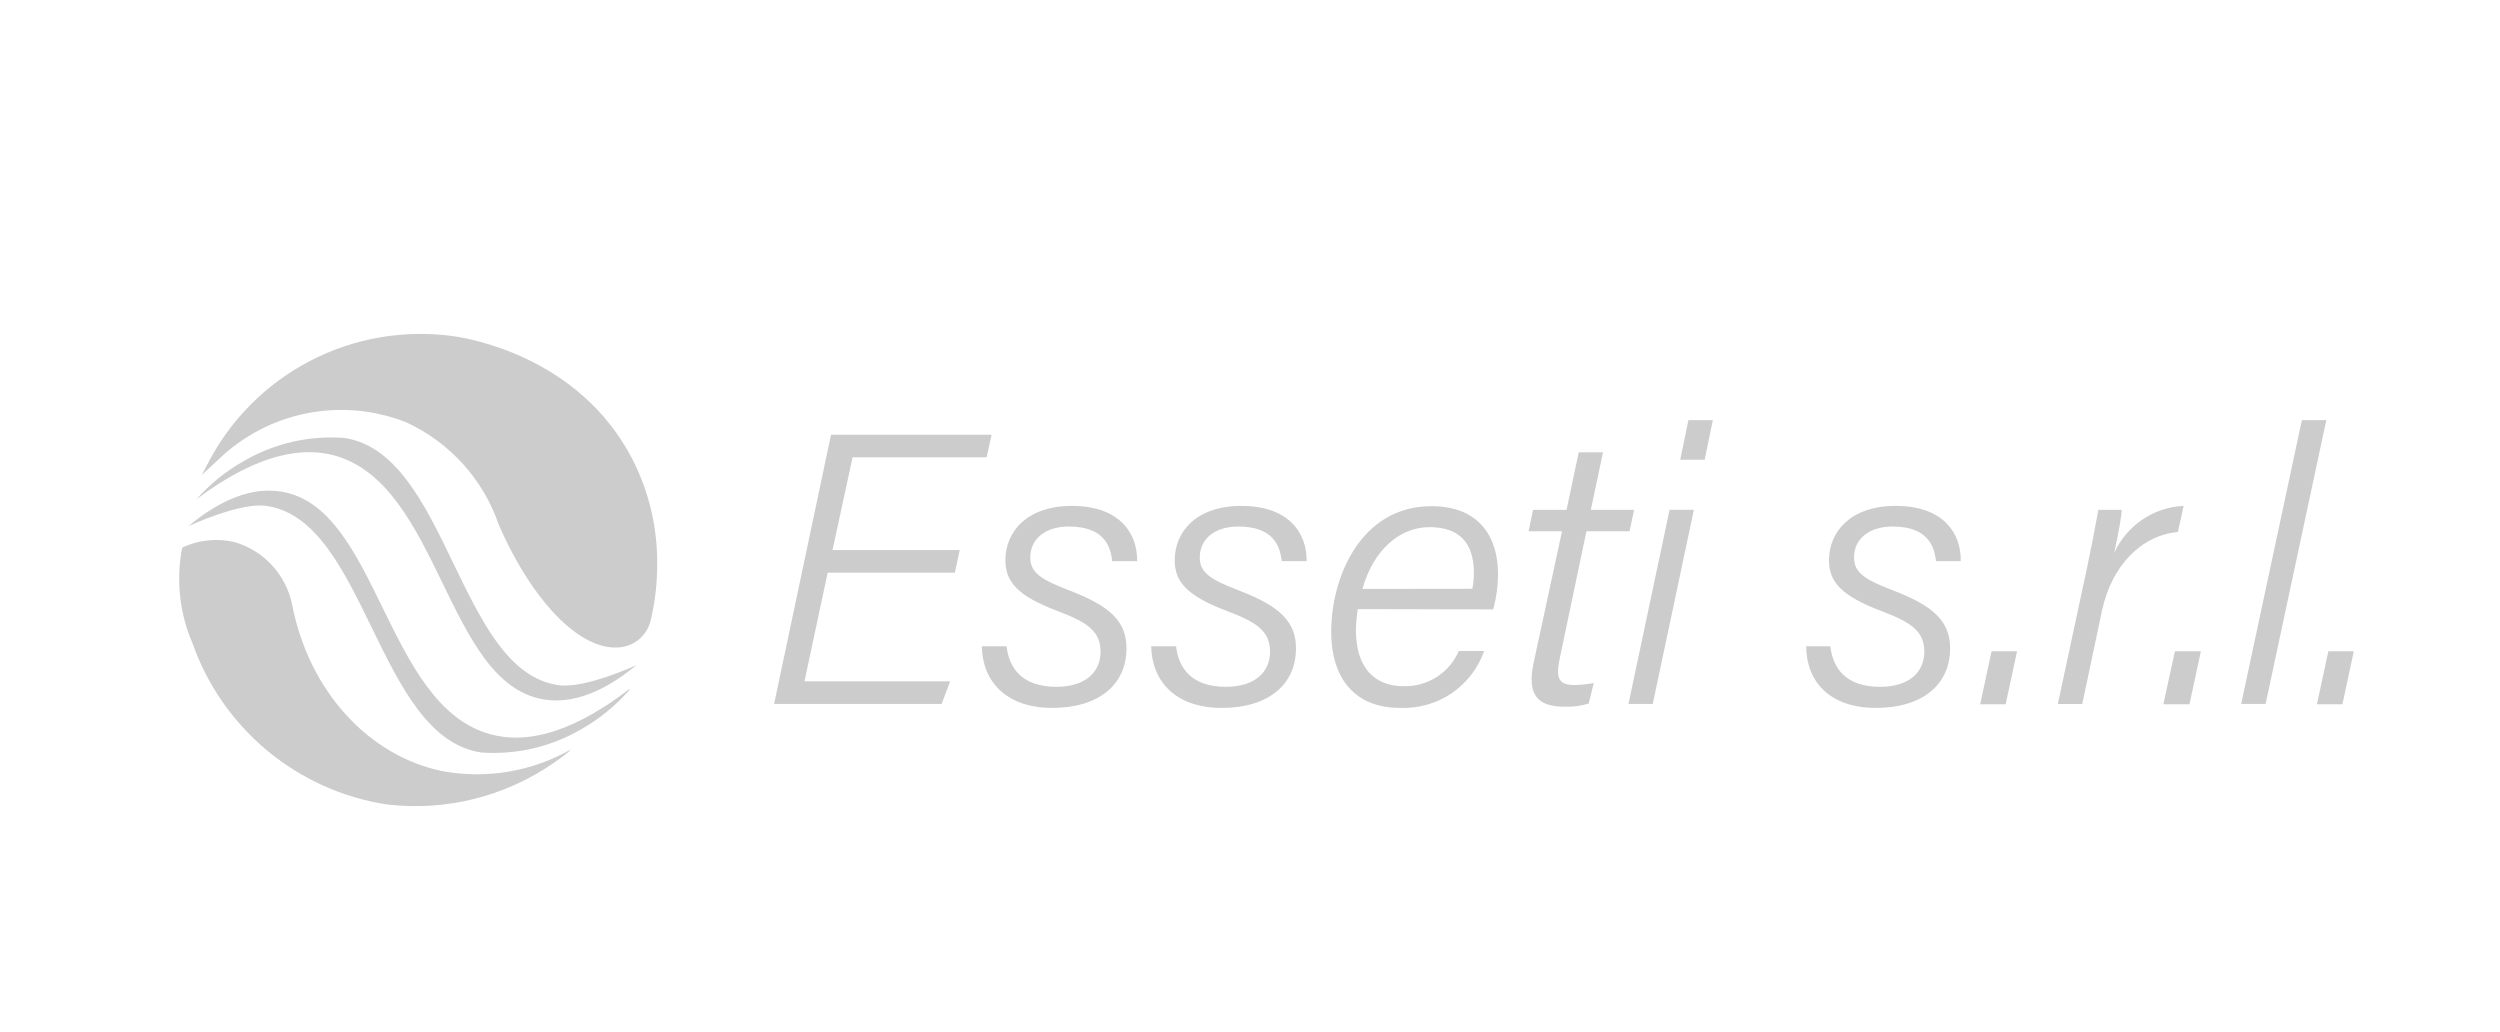 <svg width="109" height="45" viewBox="0 0 109 45" fill="none" xmlns="http://www.w3.org/2000/svg">
<path d="M41.633 24.968H36.087L35.075 29.706H41.427L41.057 30.692H33.751L36.233 18.953H43.234L43.016 19.939H37.172L36.299 23.982H41.844L41.633 24.968Z" fill="#CCCCCC"/>
<path d="M43.888 28.178C43.993 29.118 44.549 29.945 46.065 29.945C47.296 29.945 47.984 29.323 47.984 28.416C47.984 27.51 47.388 27.126 46.131 26.649C44.371 25.988 43.835 25.372 43.835 24.426C43.835 23.188 44.768 22.057 46.733 22.057C48.864 22.057 49.599 23.301 49.579 24.465H48.493C48.421 23.804 48.129 22.957 46.601 22.957C45.588 22.957 44.92 23.486 44.92 24.313C44.92 24.975 45.416 25.286 46.673 25.762C48.381 26.424 49.115 27.086 49.115 28.264C49.115 29.852 47.904 30.865 45.879 30.865C43.854 30.865 42.829 29.693 42.809 28.178H43.888Z" fill="#CCCCCC"/>
<path d="M51.277 28.178C51.383 29.118 51.939 29.945 53.447 29.945C54.685 29.945 55.373 29.323 55.373 28.416C55.373 27.51 54.778 27.126 53.52 26.649C51.76 25.988 51.217 25.372 51.217 24.426C51.217 23.188 52.157 22.057 54.123 22.057C56.253 22.057 56.988 23.301 56.968 24.465H55.883C55.81 23.804 55.519 22.957 53.99 22.957C52.978 22.957 52.309 23.486 52.309 24.313C52.309 24.975 52.806 25.286 54.063 25.762C55.764 26.424 56.505 27.086 56.505 28.264C56.505 29.852 55.294 30.865 53.269 30.865C51.244 30.865 50.218 29.693 50.192 28.178H51.277Z" fill="#CCCCCC"/>
<path d="M59.198 26.557C59.151 26.861 59.125 27.168 59.118 27.476C59.118 29.104 59.926 29.918 61.19 29.918C61.7 29.933 62.202 29.794 62.633 29.521C63.063 29.247 63.402 28.851 63.605 28.383H64.71C64.446 29.135 63.947 29.782 63.287 30.229C62.627 30.676 61.841 30.898 61.044 30.865C58.98 30.865 58.04 29.468 58.04 27.556C58.04 25.114 59.363 22.07 62.407 22.07C64.598 22.07 65.313 23.539 65.313 25.008C65.315 25.536 65.244 26.062 65.101 26.57L59.198 26.557ZM64.194 25.67C64.242 25.439 64.264 25.204 64.26 24.968C64.26 23.645 63.599 22.983 62.321 22.983C61.044 22.983 59.88 23.962 59.403 25.676L64.194 25.67Z" fill="#CCCCCC"/>
<path d="M66.84 22.229H68.302L68.832 19.721H69.891L69.361 22.229H71.247L71.049 23.162H69.169L68.024 28.615C67.839 29.482 67.879 29.866 68.633 29.866C68.92 29.863 69.206 29.835 69.487 29.779L69.269 30.673C68.928 30.78 68.573 30.827 68.216 30.812C67.052 30.812 66.569 30.309 66.86 28.926L68.104 23.162H66.648L66.84 22.229Z" fill="#CCCCCC"/>
<path d="M72.794 22.228H73.853L72.06 30.692H71.001L72.794 22.228ZM73.615 18.317H74.68L74.323 20.045H73.258L73.615 18.317Z" fill="#CCCCCC"/>
<path d="M79.803 28.178C79.909 29.118 80.465 29.945 81.974 29.945C83.211 29.945 83.9 29.323 83.9 28.416C83.9 27.51 83.304 27.126 82.047 26.649C80.286 25.988 79.744 25.372 79.744 24.426C79.744 23.188 80.683 22.057 82.649 22.057C84.78 22.057 85.514 23.301 85.488 24.465H84.409C84.336 23.804 84.045 22.957 82.516 22.957C81.504 22.957 80.835 23.486 80.835 24.313C80.835 24.975 81.332 25.286 82.589 25.762C84.29 26.424 85.025 27.086 85.025 28.264C85.025 29.852 83.82 30.865 81.788 30.865C79.757 30.865 78.751 29.693 78.751 28.178H79.803Z" fill="#CCCCCC"/>
<path d="M86.335 30.706L86.832 28.396H87.944L87.447 30.706H86.335Z" fill="#CCCCCC"/>
<path d="M90.999 24.737C91.171 23.903 91.35 23.01 91.489 22.229H92.508C92.508 22.447 92.342 23.38 92.177 24.115C92.442 23.525 92.866 23.02 93.401 22.657C93.936 22.293 94.561 22.085 95.208 22.057L94.956 23.195C93.322 23.347 92.058 24.704 91.647 26.623L90.787 30.693H89.722L90.999 24.737Z" fill="#CCCCCC"/>
<path d="M94.323 30.706L94.826 28.396H95.958L95.461 30.706H94.323Z" fill="#CCCCCC"/>
<path d="M97.715 30.692L100.362 18.317H101.427L98.78 30.692H97.715Z" fill="#CCCCCC"/>
<path d="M101.018 30.706L101.515 28.396H102.626L102.13 30.706H101.018Z" fill="#CCCCCC"/>
<path d="M28.653 24.551C28.659 25.384 28.566 26.215 28.375 27.026C28.311 27.32 28.163 27.588 27.947 27.798C27.732 28.007 27.459 28.148 27.164 28.204C25.444 28.515 23.267 26.364 21.744 22.87C21.409 21.895 20.879 20.998 20.188 20.232C19.496 19.467 18.657 18.849 17.721 18.417C16.342 17.869 14.833 17.731 13.378 18.02C11.922 18.308 10.581 19.012 9.515 20.044L8.8 20.706L9.039 20.25C10.025 18.318 11.588 16.741 13.512 15.739C15.436 14.737 17.624 14.359 19.772 14.658C20.368 14.744 25.245 15.511 27.575 20.025C28.291 21.425 28.661 22.978 28.653 24.551Z" fill="#CCCCCC"/>
<path d="M8.538 21.799C9.139 21.113 9.853 20.536 10.649 20.091C11.965 19.329 13.48 18.981 14.997 19.092C19.543 19.754 19.973 29.244 24.341 29.872C25.499 30.044 27.749 28.999 27.749 28.999C26.77 29.806 25.287 30.759 23.699 30.494C19.444 29.78 19.192 21.104 14.56 19.853C13.336 19.529 11.417 19.622 8.531 21.792L8.538 21.799Z" fill="#CCCCCC"/>
<path d="M27.442 30.084C26.842 30.77 26.131 31.349 25.337 31.798C24.023 32.564 22.508 32.916 20.99 32.81C16.443 32.148 15.98 22.672 11.606 22.056C10.454 21.891 8.211 22.943 8.211 22.943C9.184 22.136 10.666 21.176 12.254 21.434C16.509 22.096 16.787 30.812 21.42 32.023C22.651 32.347 24.57 32.248 27.448 30.037L27.442 30.084Z" fill="#CCCCCC"/>
<path d="M24.202 33.221C22.068 34.722 19.454 35.382 16.863 35.074C14.944 34.778 13.141 33.966 11.648 32.725C10.155 31.483 9.027 29.859 8.386 28.026C8.125 27.423 7.951 26.786 7.87 26.133C7.774 25.382 7.799 24.62 7.943 23.877C8.665 23.533 9.483 23.451 10.259 23.645C10.876 23.831 11.431 24.18 11.867 24.655C12.303 25.131 12.602 25.714 12.734 26.345C13.449 30.084 16.043 32.963 19.305 33.625C21.223 33.975 23.203 33.638 24.897 32.672C24.778 32.797 24.54 32.989 24.202 33.221Z" fill="#CCCCCC"/>
</svg>
